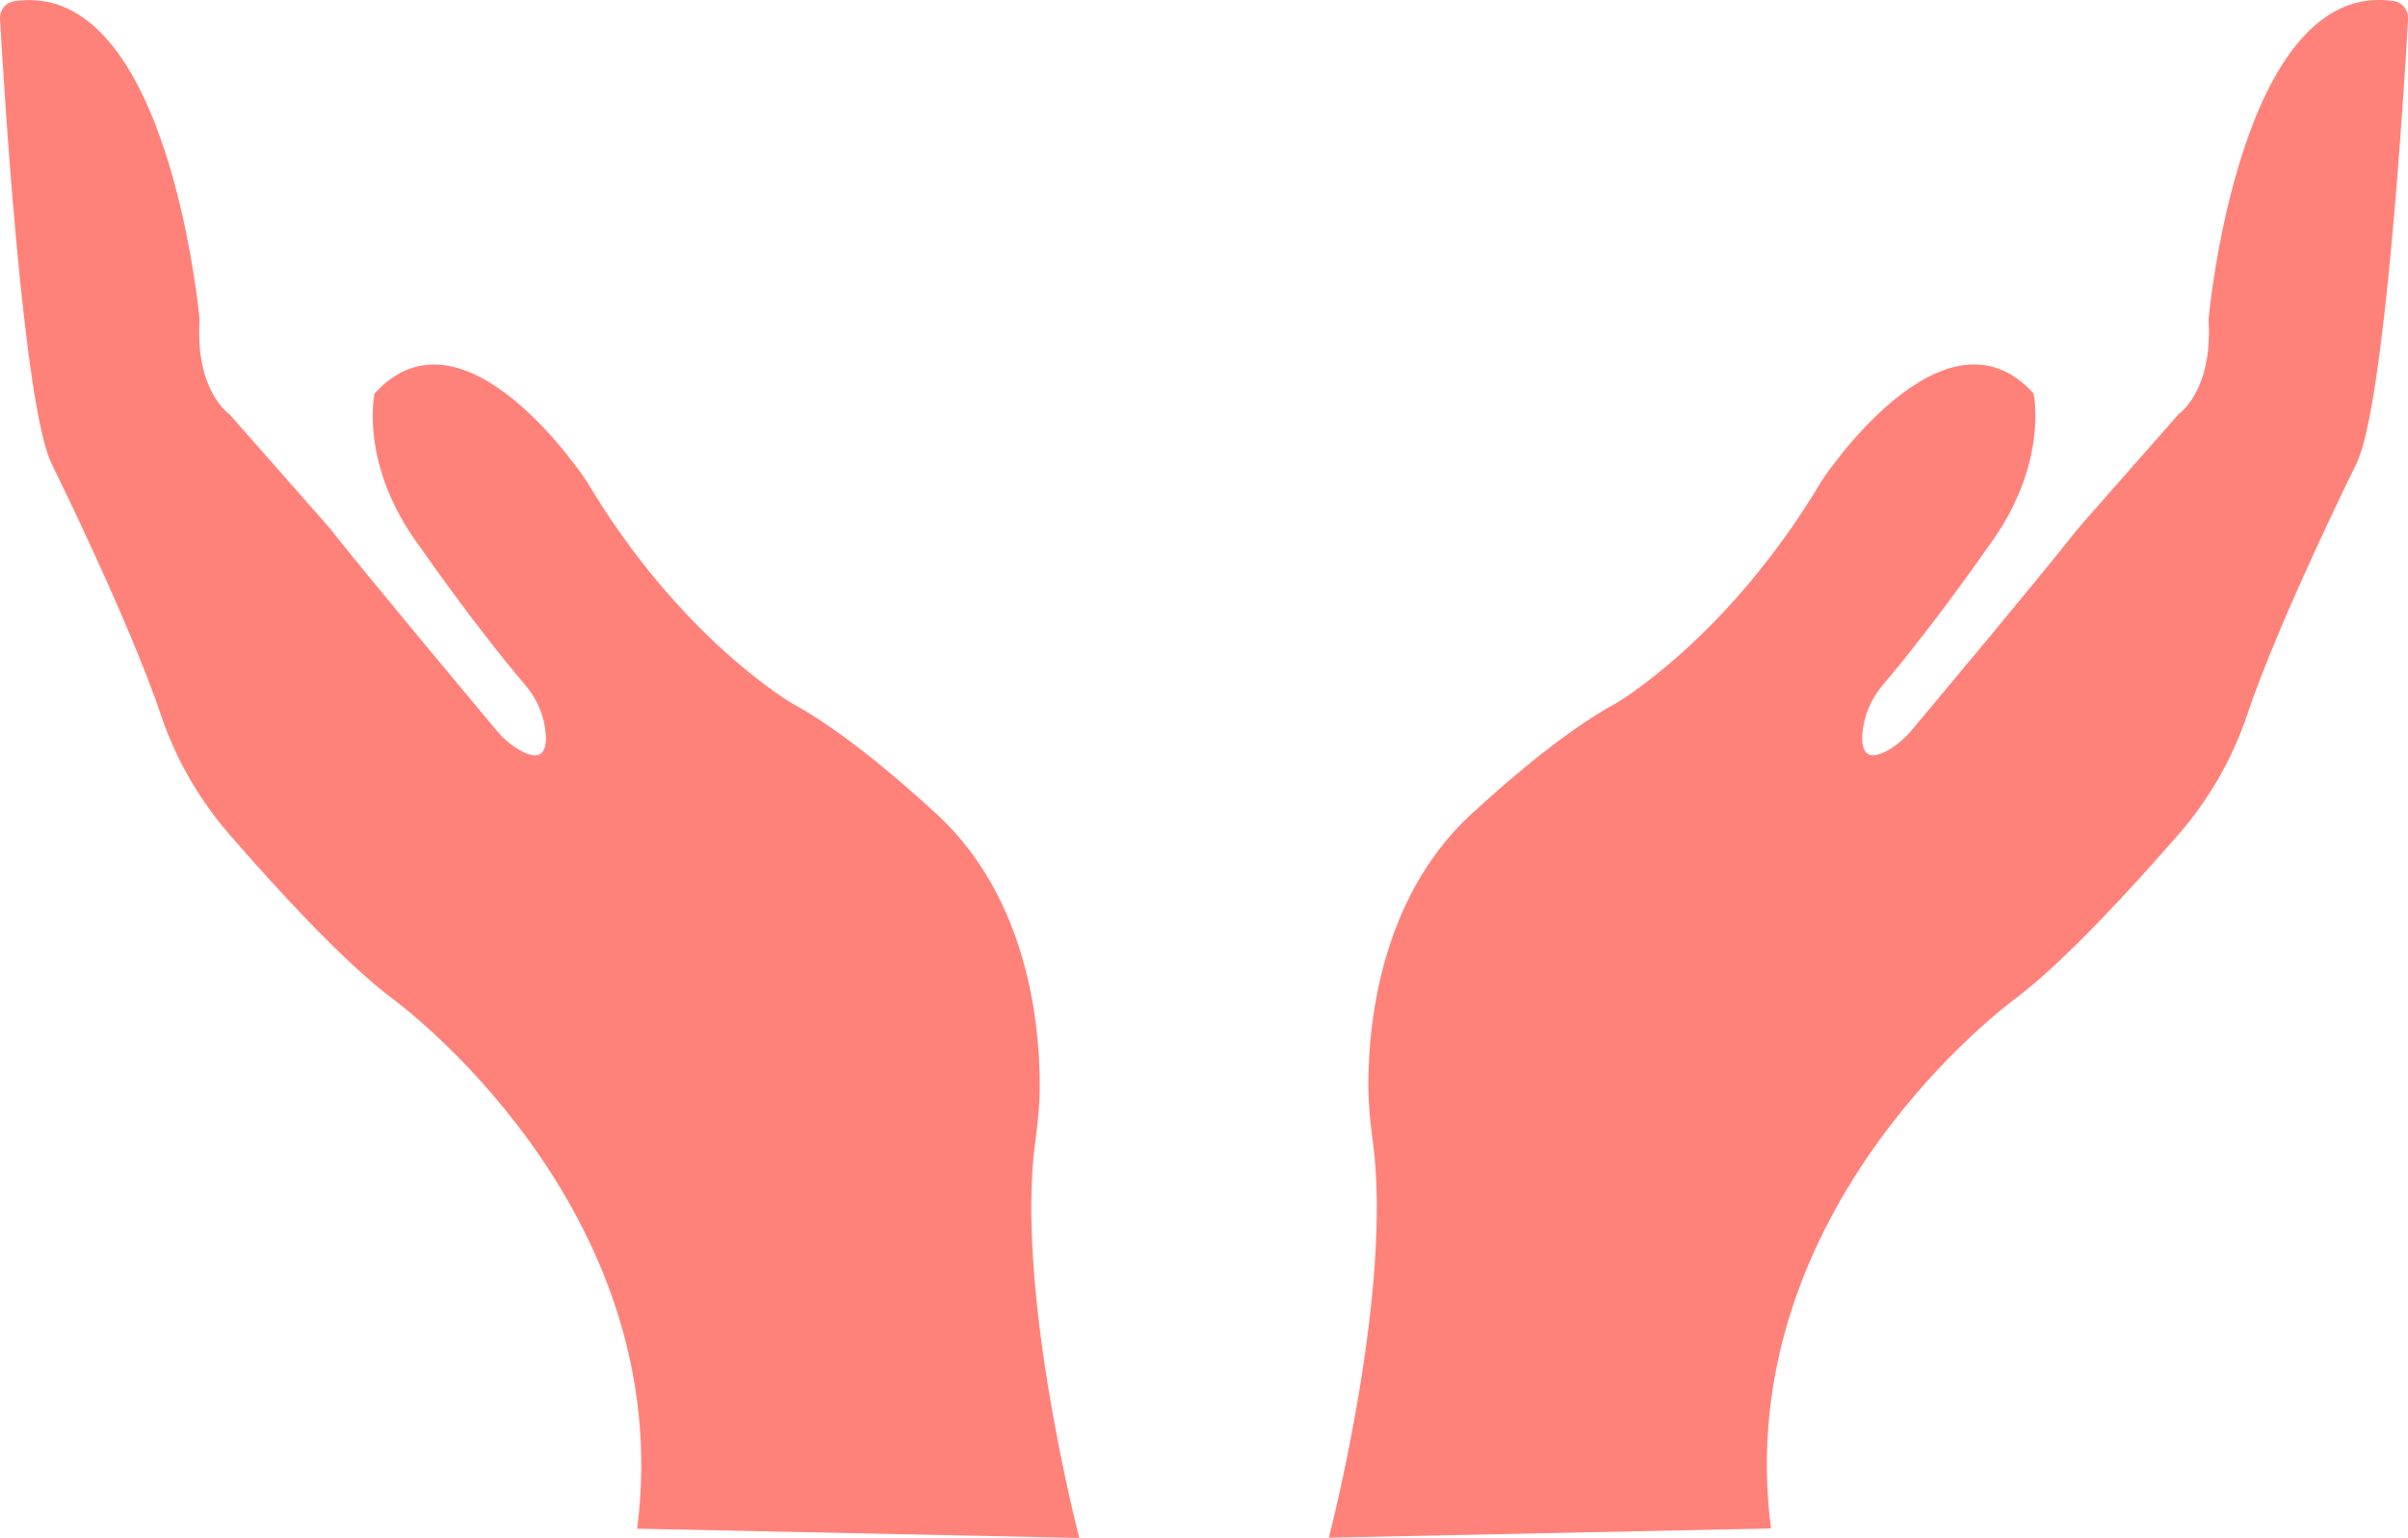 <?xml version="1.0" encoding="utf-8"?>
<!-- Generator: Adobe Illustrator 24.1.1, SVG Export Plug-In . SVG Version: 6.00 Build 0)  -->
<svg version="1.1" id="Layer_1" xmlns="http://www.w3.org/2000/svg" xmlns:xlink="http://www.w3.org/1999/xlink" x="0px" y="0px"
	 viewBox="0 0 205.33 131.16" style="enable-background:new 0 0 205.33 131.16;" xml:space="preserve">
<style type="text/css">
	.st0{fill:#FF827A;}
</style>
<g>
	<g>
		<path class="st0" d="M204.11,0.09c-13.21-1.96-15.79,27.18-15.79,27.18c0.39,6.09-2.55,8.05-2.55,8.05l-8.01,9.1
			c-0.38,0.43-0.74,0.87-1.1,1.32c-2.83,3.6-11.29,13.72-13.65,16.53c-0.57,0.68-1.23,1.26-2,1.7c-1.94,1.1-2.31-0.04-2.2-1.42
			c0.12-1.53,0.76-2.98,1.75-4.15c4.4-5.17,8.91-11.69,8.91-11.69c5.3-7.07,3.93-13.16,3.93-13.16c-7.66-8.44-18.07,7.46-18.07,7.46
			c-8.05,13.55-17.67,19.05-17.67,19.05c-5.11,2.75-11.59,8.82-11.59,8.82c-8.17,7.03-9.37,17.92-9.39,23.52
			c-0.01,1.61,0.14,3.21,0.36,4.8c1.8,12.75-3.73,33.94-3.73,33.94l37.7-0.79c-3.53-27.49,20.81-45.16,20.81-45.16
			c4.18-3.14,9.95-9.44,13.96-14.05c2.59-2.98,4.58-6.44,5.84-10.19c2.71-8.07,9.27-21.32,9.27-21.32c2.44-4.7,4.1-31.95,4.45-38.06
			C205.37,0.85,204.84,0.2,204.11,0.09z"/>
	</g>
	<g>
		<path class="st0" d="M88.3,97.21c0.22-1.59,0.37-3.19,0.36-4.8c-0.02-5.6-1.22-16.49-9.39-23.52c0,0-6.48-6.07-11.59-8.82
			c0,0-9.62-5.5-17.67-19.05c0,0-10.41-15.91-18.07-7.46c0,0-1.37,6.09,3.93,13.16c0,0,4.51,6.52,8.91,11.69
			c1,1.17,1.63,2.62,1.75,4.15c0.11,1.38-0.26,2.52-2.2,1.42c-0.77-0.43-1.44-1.02-2-1.7c-2.35-2.81-10.81-12.94-13.65-16.53
			c-0.35-0.45-0.72-0.89-1.1-1.32l-8.01-9.1c0,0-2.95-1.96-2.55-8.05c0,0-2.58-29.15-15.79-27.18C0.49,0.2-0.04,0.85,0,1.59
			C0.35,7.7,2.01,34.95,4.45,39.65c0,0,6.55,13.25,9.27,21.32c1.26,3.75,3.25,7.2,5.84,10.19c4.01,4.62,9.77,10.92,13.96,14.05
			c0,0,24.35,17.67,20.81,45.16l37.7,0.79C92.03,131.16,86.5,109.96,88.3,97.21z"/>
	</g>
</g>
</svg>
